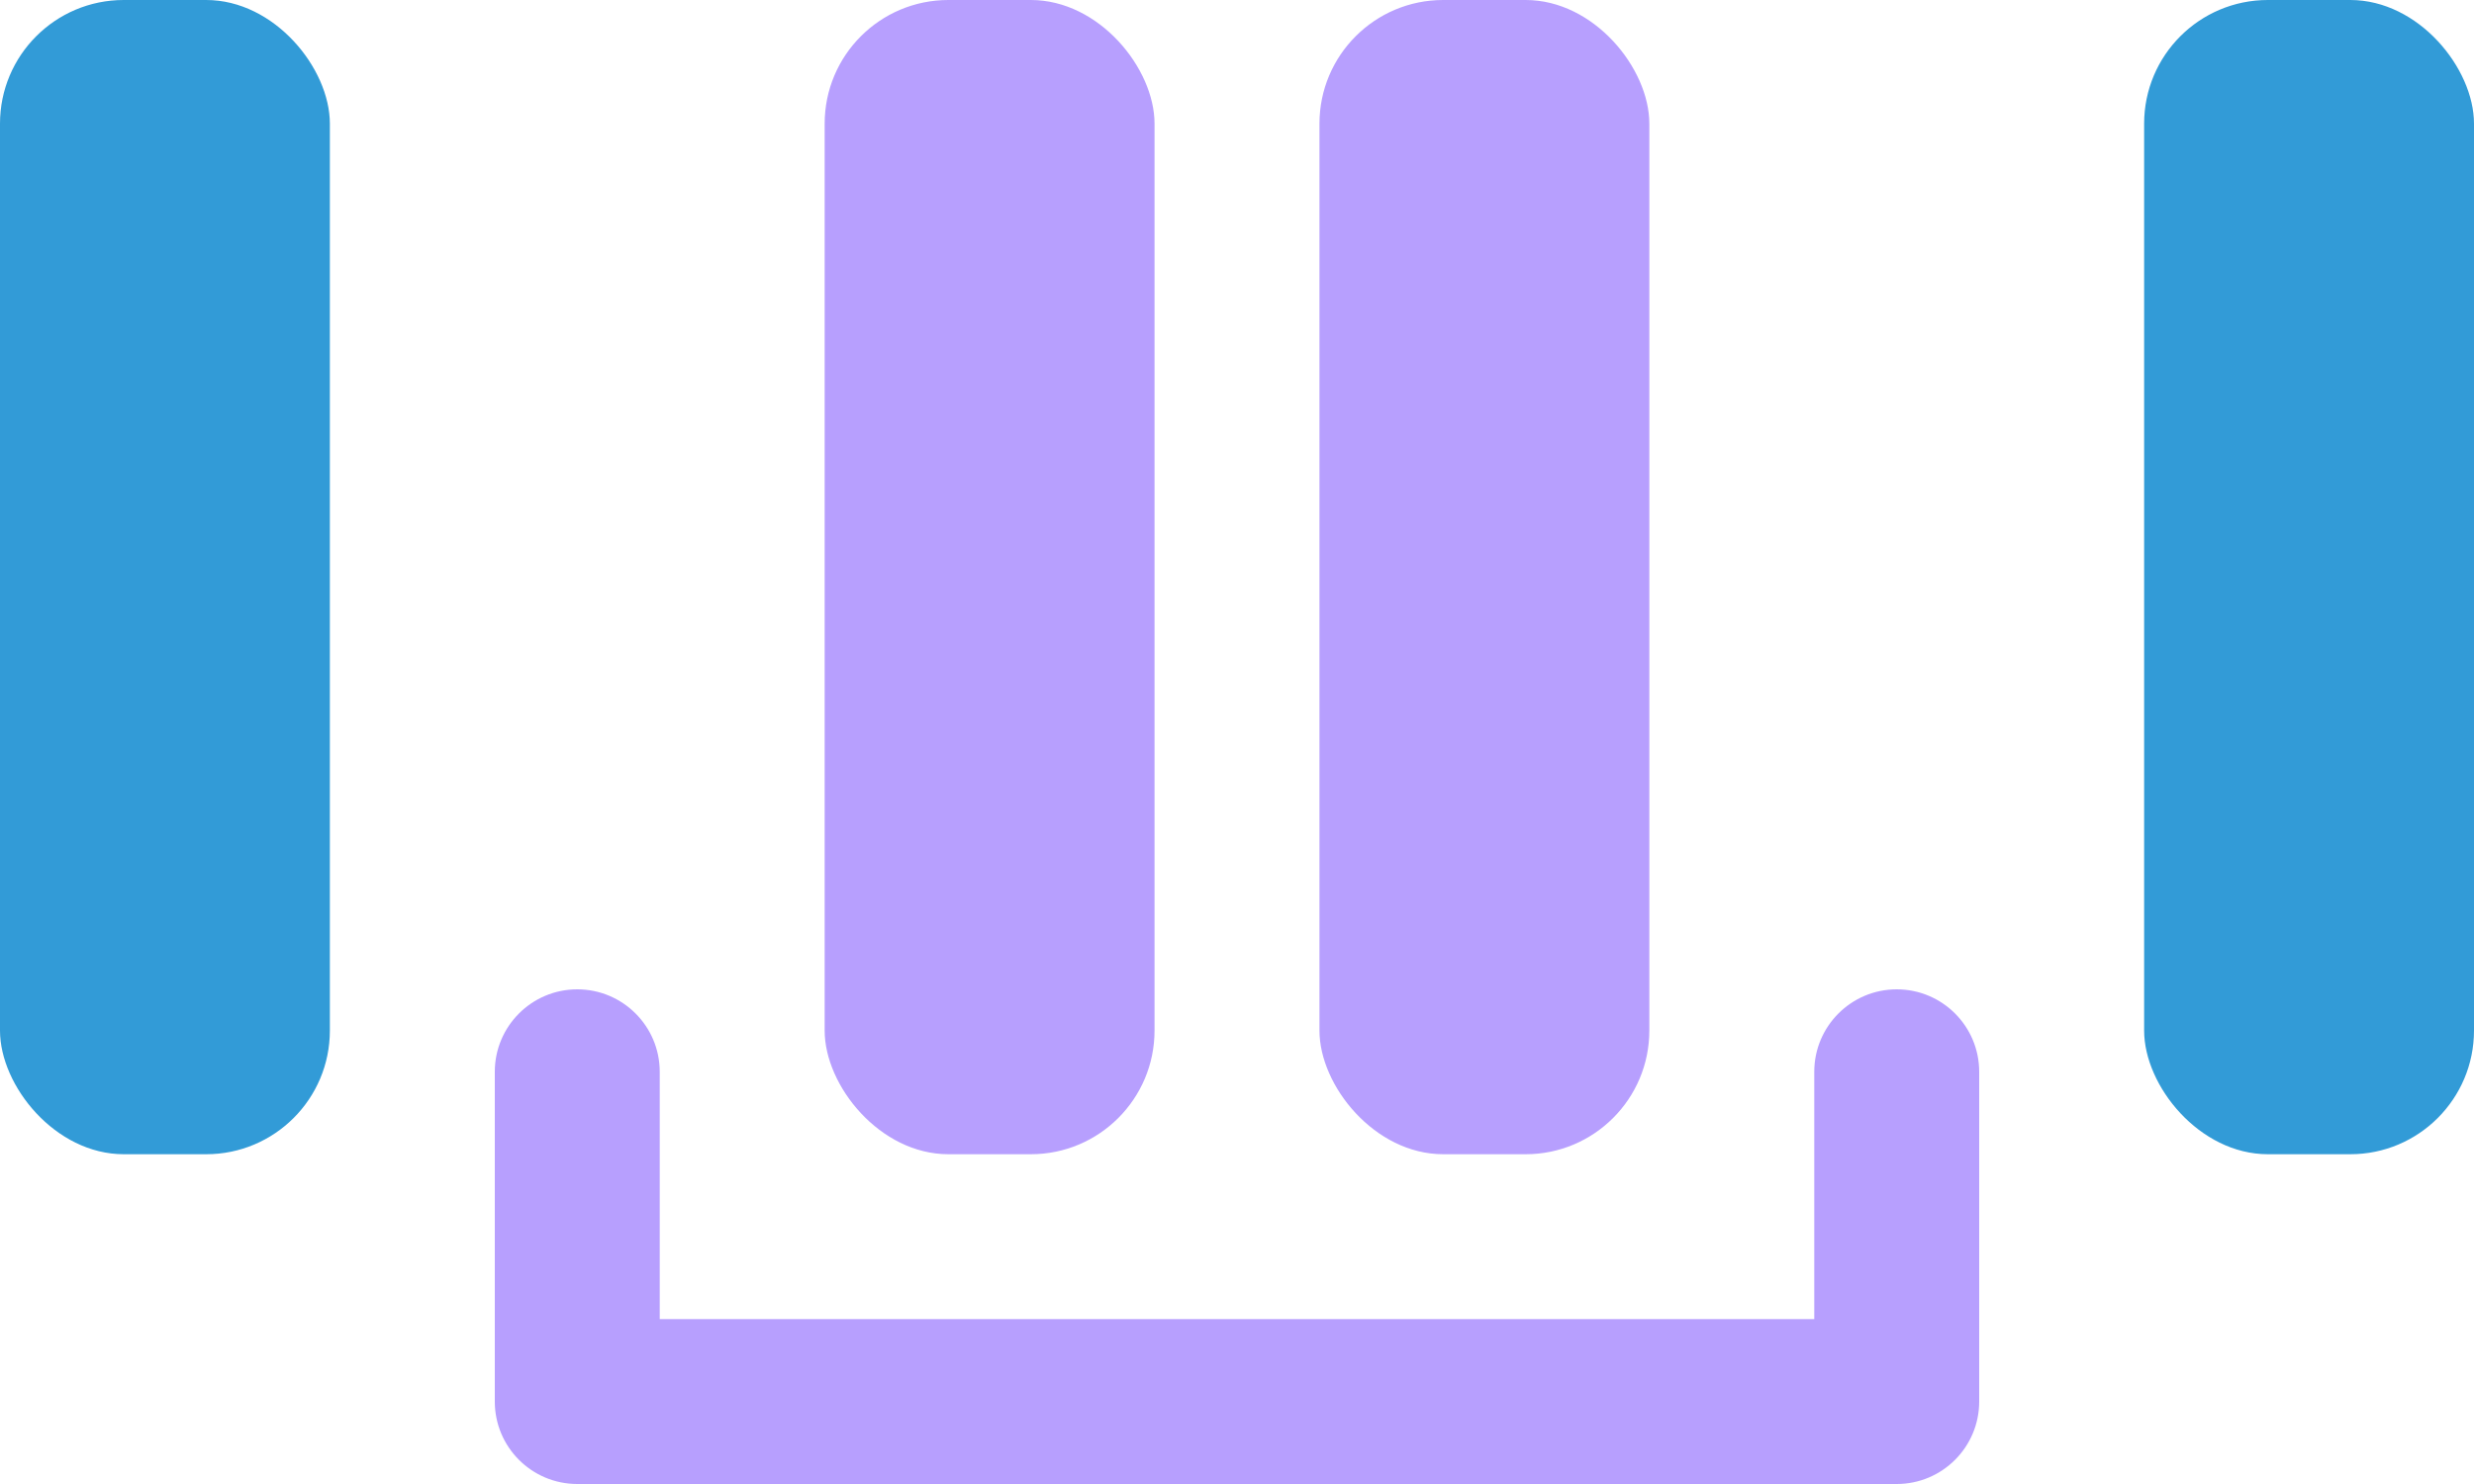 <svg xmlns="http://www.w3.org/2000/svg" width="15" height="9" viewBox="0 0 15 9">
  <g fill="none" fill-rule="evenodd">
    <path fill="#B79FFE" d="M4,8 L4,6.5 L4,6.5 C4,6.224 3.776,6 3.5,6 L3.5,6 L3.5,6 C3.224,6 3,6.224 3,6.5 L3,8.5 L3,8.5 C3,8.776 3.224,9 3.5,9 L11.5,9 L11.5,9 C11.776,9 12,8.776 12,8.5 L12,6.5 L12,6.5 C12,6.224 11.776,6 11.5,6 L11.5,6 L11.5,6 C11.224,6 11,6.224 11,6.5 L11,8 L4,8 Z"/>
    <rect width="2" height="7" x="5" fill="#B79FFE" rx=".75"/>
    <rect width="2" height="7" x="8" fill="#B79FFE" rx=".75"/>
    <rect width="2" height="7" fill="#329BD7" rx=".75"/>
    <rect width="2" height="7" x="13" fill="#329BD7" rx=".75"/>
  </g>
</svg>
